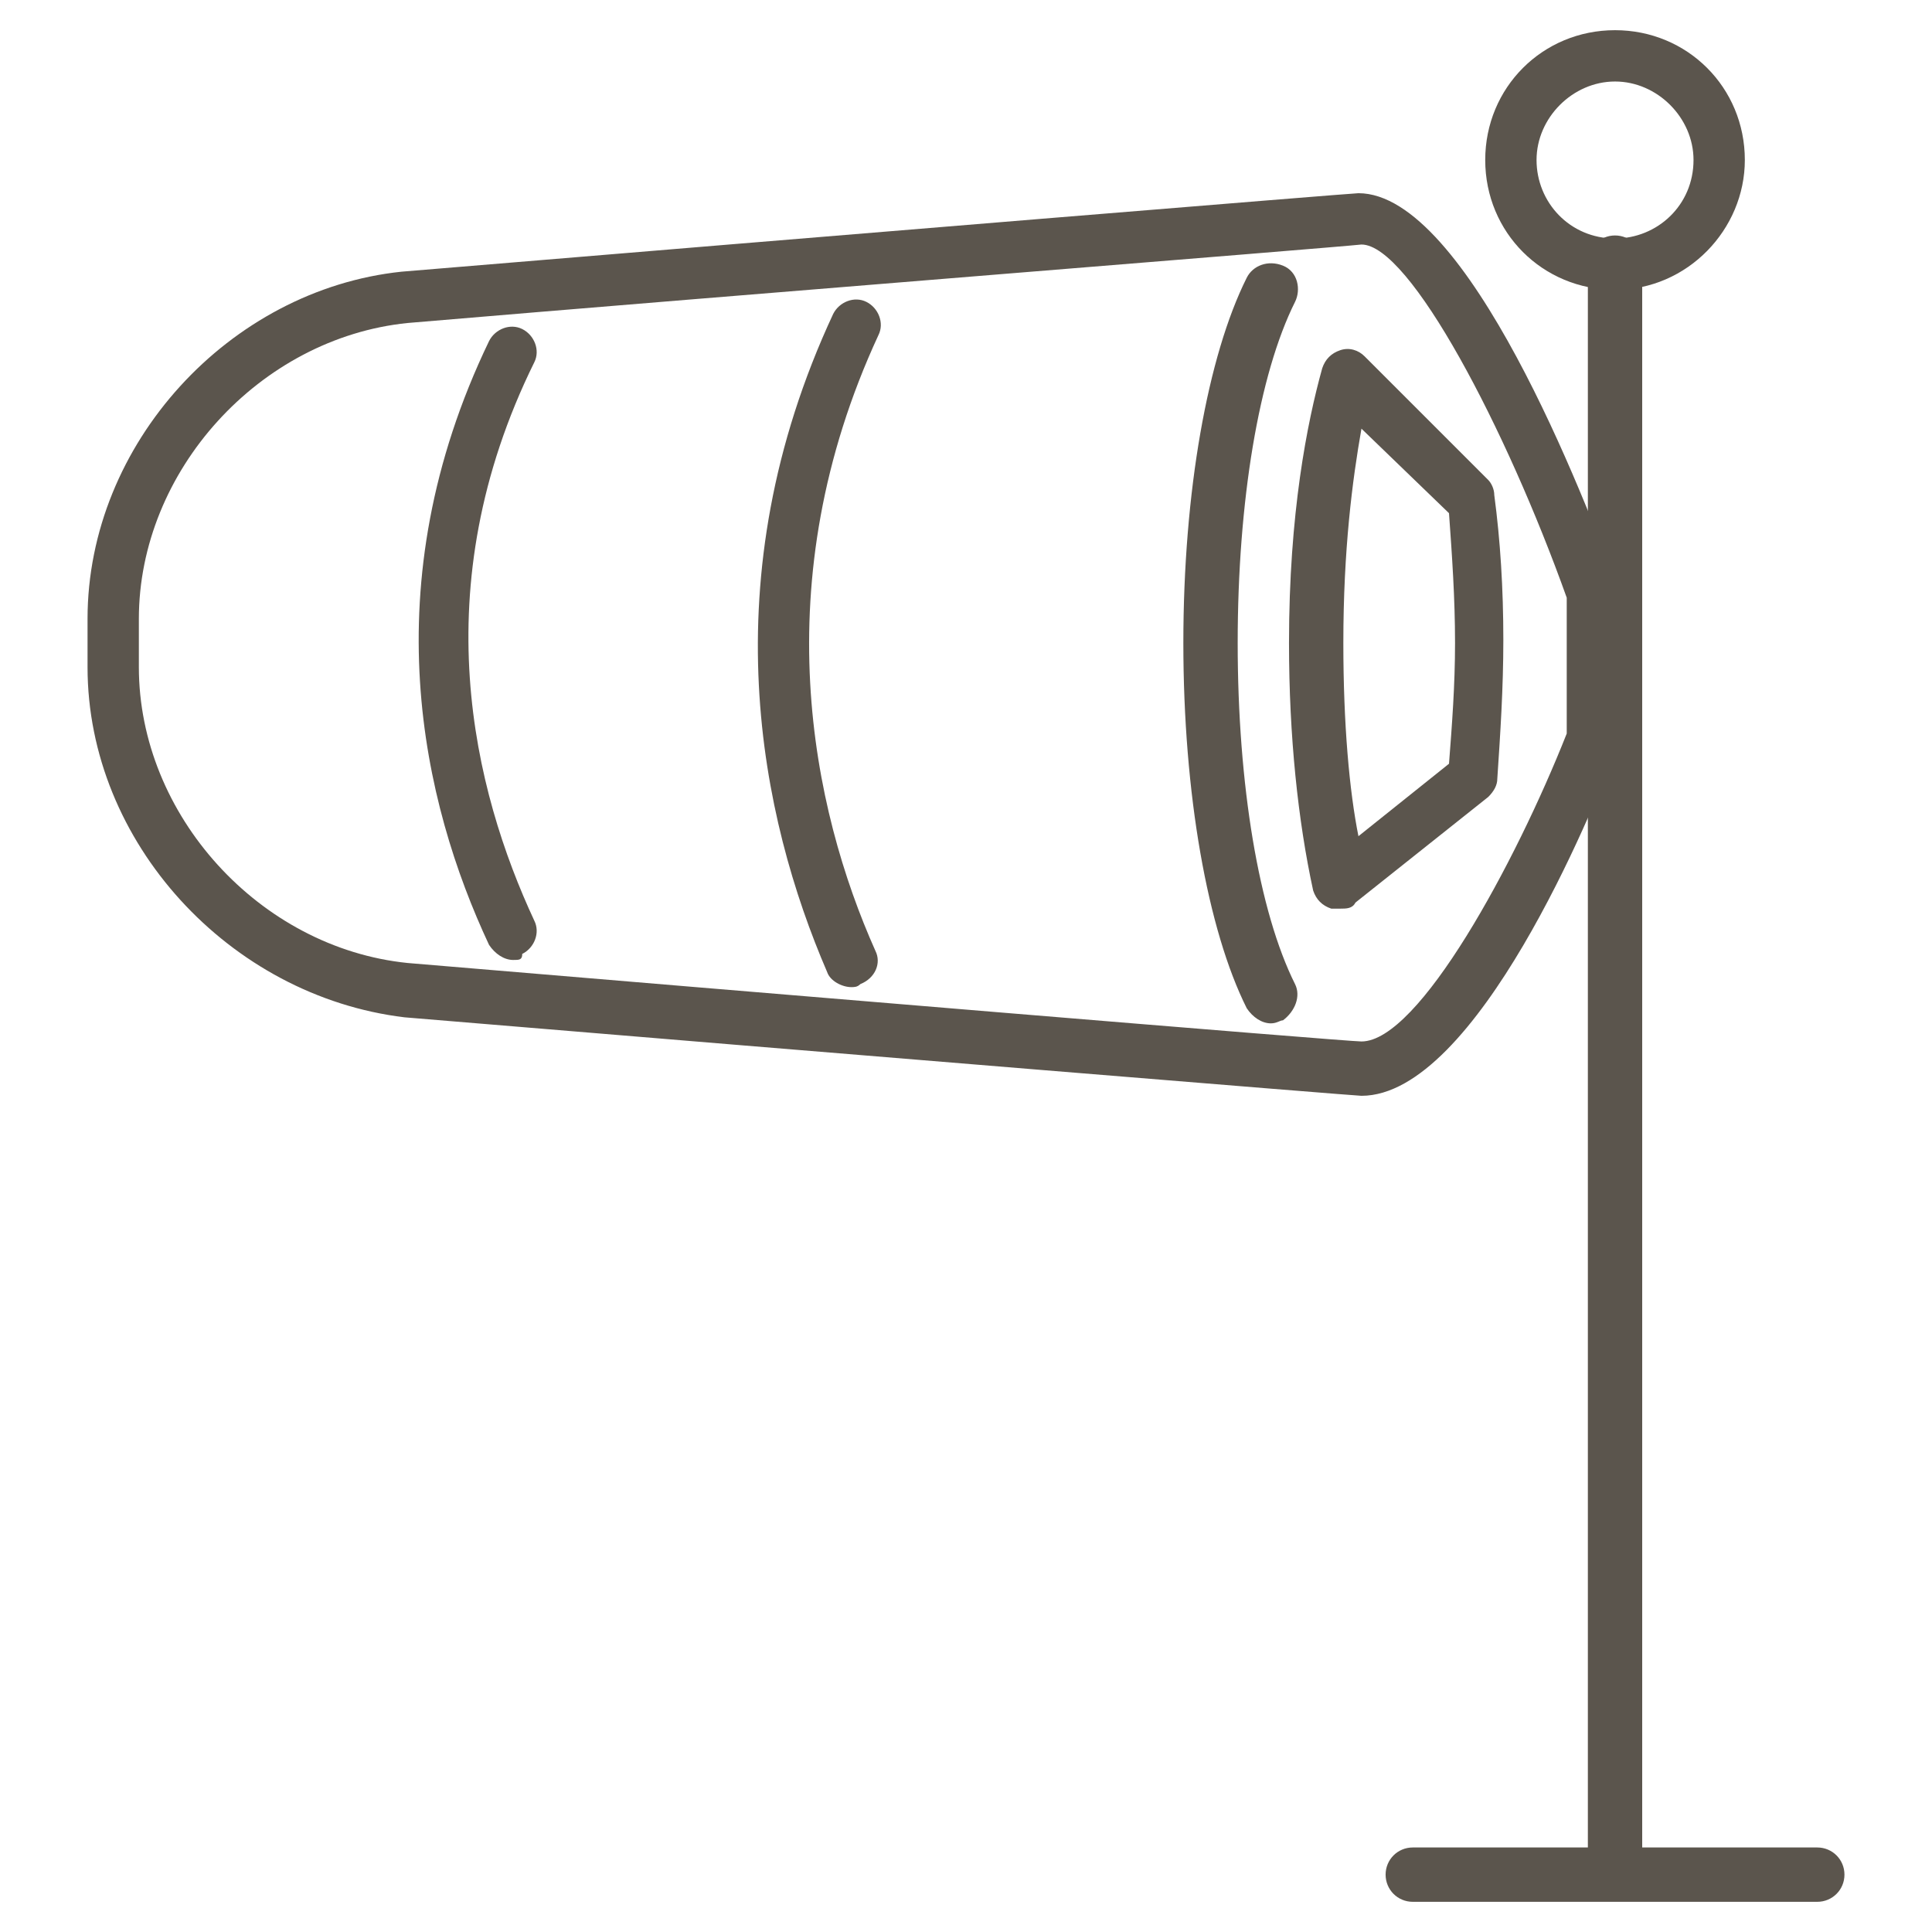 <?xml version="1.0" encoding="utf-8"?>
<!-- Generator: Adobe Illustrator 19.2.1, SVG Export Plug-In . SVG Version: 6.00 Build 0)  -->
<svg version="1.1" id="Layer_1" xmlns="http://www.w3.org/2000/svg" xmlns:xlink="http://www.w3.org/1999/xlink" x="0px" y="0px"
	 viewBox="0 0 64 64" style="enable-background:new 0 0 64 64;" xml:space="preserve">
<style type="text/css">
	.st0{fill:none;}
	.st1{fill:#5B554D;}
</style>
<rect class="st0" width="64" height="64"/>
<g>
	<g>
		<g>
			<g>
				<path class="st1" d="M45.1,36.3c-0.2,0-17.3-1.4-31.7-2.6C7.6,33,2.9,27.9,2.9,22.1v-1.6C2.9,14.7,7.6,9.6,13.3,9
					C27.7,7.8,44.8,6.4,45,6.4c3.6,0,7.5,10.1,8.6,13.1c0,0.1,0,0.2,0,0.3v4.8c0,0.1,0,0.2-0.1,0.3C52.8,26.8,48.9,36.3,45.1,36.3z
					 M45.1,8.1c-0.9,0.1-21,1.7-31.6,2.6c-4.9,0.5-8.9,4.9-8.9,9.8v1.6c0,4.9,4,9.3,8.9,9.8c10.7,0.9,31.1,2.6,31.6,2.6
					c1.9,0,5.1-5.9,6.8-10.2v-4.5C49.9,14.2,46.7,8.1,45.1,8.1z M44.4,30.1c-0.1,0-0.2,0-0.3,0c-0.3-0.1-0.5-0.3-0.6-0.6
					c-0.5-2.3-0.8-5.1-0.8-8.2c0-4.3,0.6-7.3,1.1-9.1c0.1-0.3,0.3-0.5,0.6-0.6s0.6,0,0.8,0.2l4.1,4.1c0.1,0.1,0.2,0.3,0.2,0.5
					c0.2,1.5,0.3,3.1,0.3,4.8c0,1.6-0.1,3.1-0.2,4.6c0,0.2-0.1,0.4-0.3,0.6l-4.4,3.5C44.8,30.1,44.6,30.1,44.4,30.1z M45.1,14.2
					c-0.3,1.7-0.6,4-0.6,7.1c0,2.7,0.2,4.9,0.5,6.4l3-2.4c0.1-1.3,0.2-2.6,0.2-4c0-1.5-0.1-2.9-0.2-4.3L45.1,14.2z M48.7,25.8
					L48.7,25.8L48.7,25.8z"/>
			</g>
		</g>
		<g>
			<g>
				<path class="st1" d="M53.5,9.6c-2.4,0-4.3-1.9-4.3-4.3S51.1,1,53.5,1c2.4,0,4.3,1.9,4.3,4.3C57.8,7.6,55.9,9.6,53.5,9.6z
					 M53.5,2.7c-1.4,0-2.6,1.2-2.6,2.6s1.1,2.6,2.6,2.6c1.4,0,2.6-1.1,2.6-2.6C56.1,3.9,54.9,2.7,53.5,2.7z"/>
			</g>
		</g>
		<g>
			<g>
				<path class="st1" d="M42.1,33.9c-0.3,0-0.6-0.2-0.8-0.5c-1.3-2.6-2.1-7.1-2.1-12.1s0.8-9.5,2.1-12.1c0.2-0.4,0.7-0.6,1.2-0.4
					C43,9,43.1,9.6,42.9,10c-1.2,2.4-1.9,6.6-1.9,11.3s0.7,8.9,1.9,11.3c0.2,0.4,0,0.9-0.4,1.2C42.4,33.8,42.3,33.9,42.1,33.9z
					 M28.2,32.7c-0.3,0-0.7-0.2-0.8-0.5c-2.2-5.1-3.9-13,0.2-21.8c0.2-0.4,0.7-0.6,1.1-0.4c0.4,0.2,0.6,0.7,0.4,1.1
					c-3.8,8.2-2.2,15.7-0.1,20.4c0.2,0.4,0,0.9-0.5,1.1C28.4,32.7,28.3,32.7,28.2,32.7z M17,31.8c-0.3,0-0.6-0.2-0.8-0.5
					c-2.2-4.7-3.9-11.9,0-20c0.2-0.4,0.7-0.6,1.1-0.4c0.4,0.2,0.6,0.7,0.4,1.1c-3.7,7.5-2,14.2,0,18.5c0.2,0.4,0,0.9-0.4,1.1
					C17.3,31.8,17.2,31.8,17,31.8z"/>
			</g>
		</g>
	</g>
	<g>
		<path class="st1" d="M53.5,62.4c-0.5,0-0.9-0.4-0.9-0.9V8.7c0-0.5,0.4-0.9,0.9-0.9s0.9,0.4,0.9,0.9v52.9
			C54.4,62.1,54,62.4,53.5,62.4z"/>
	</g>
	<g>
		<path class="st1" d="M60.2,63H46.8c-0.5,0-0.9-0.4-0.9-0.9s0.4-0.9,0.9-0.9h13.4c0.5,0,0.9,0.4,0.9,0.9S60.7,63,60.2,63z"/>
	</g>
</g>
</svg>
